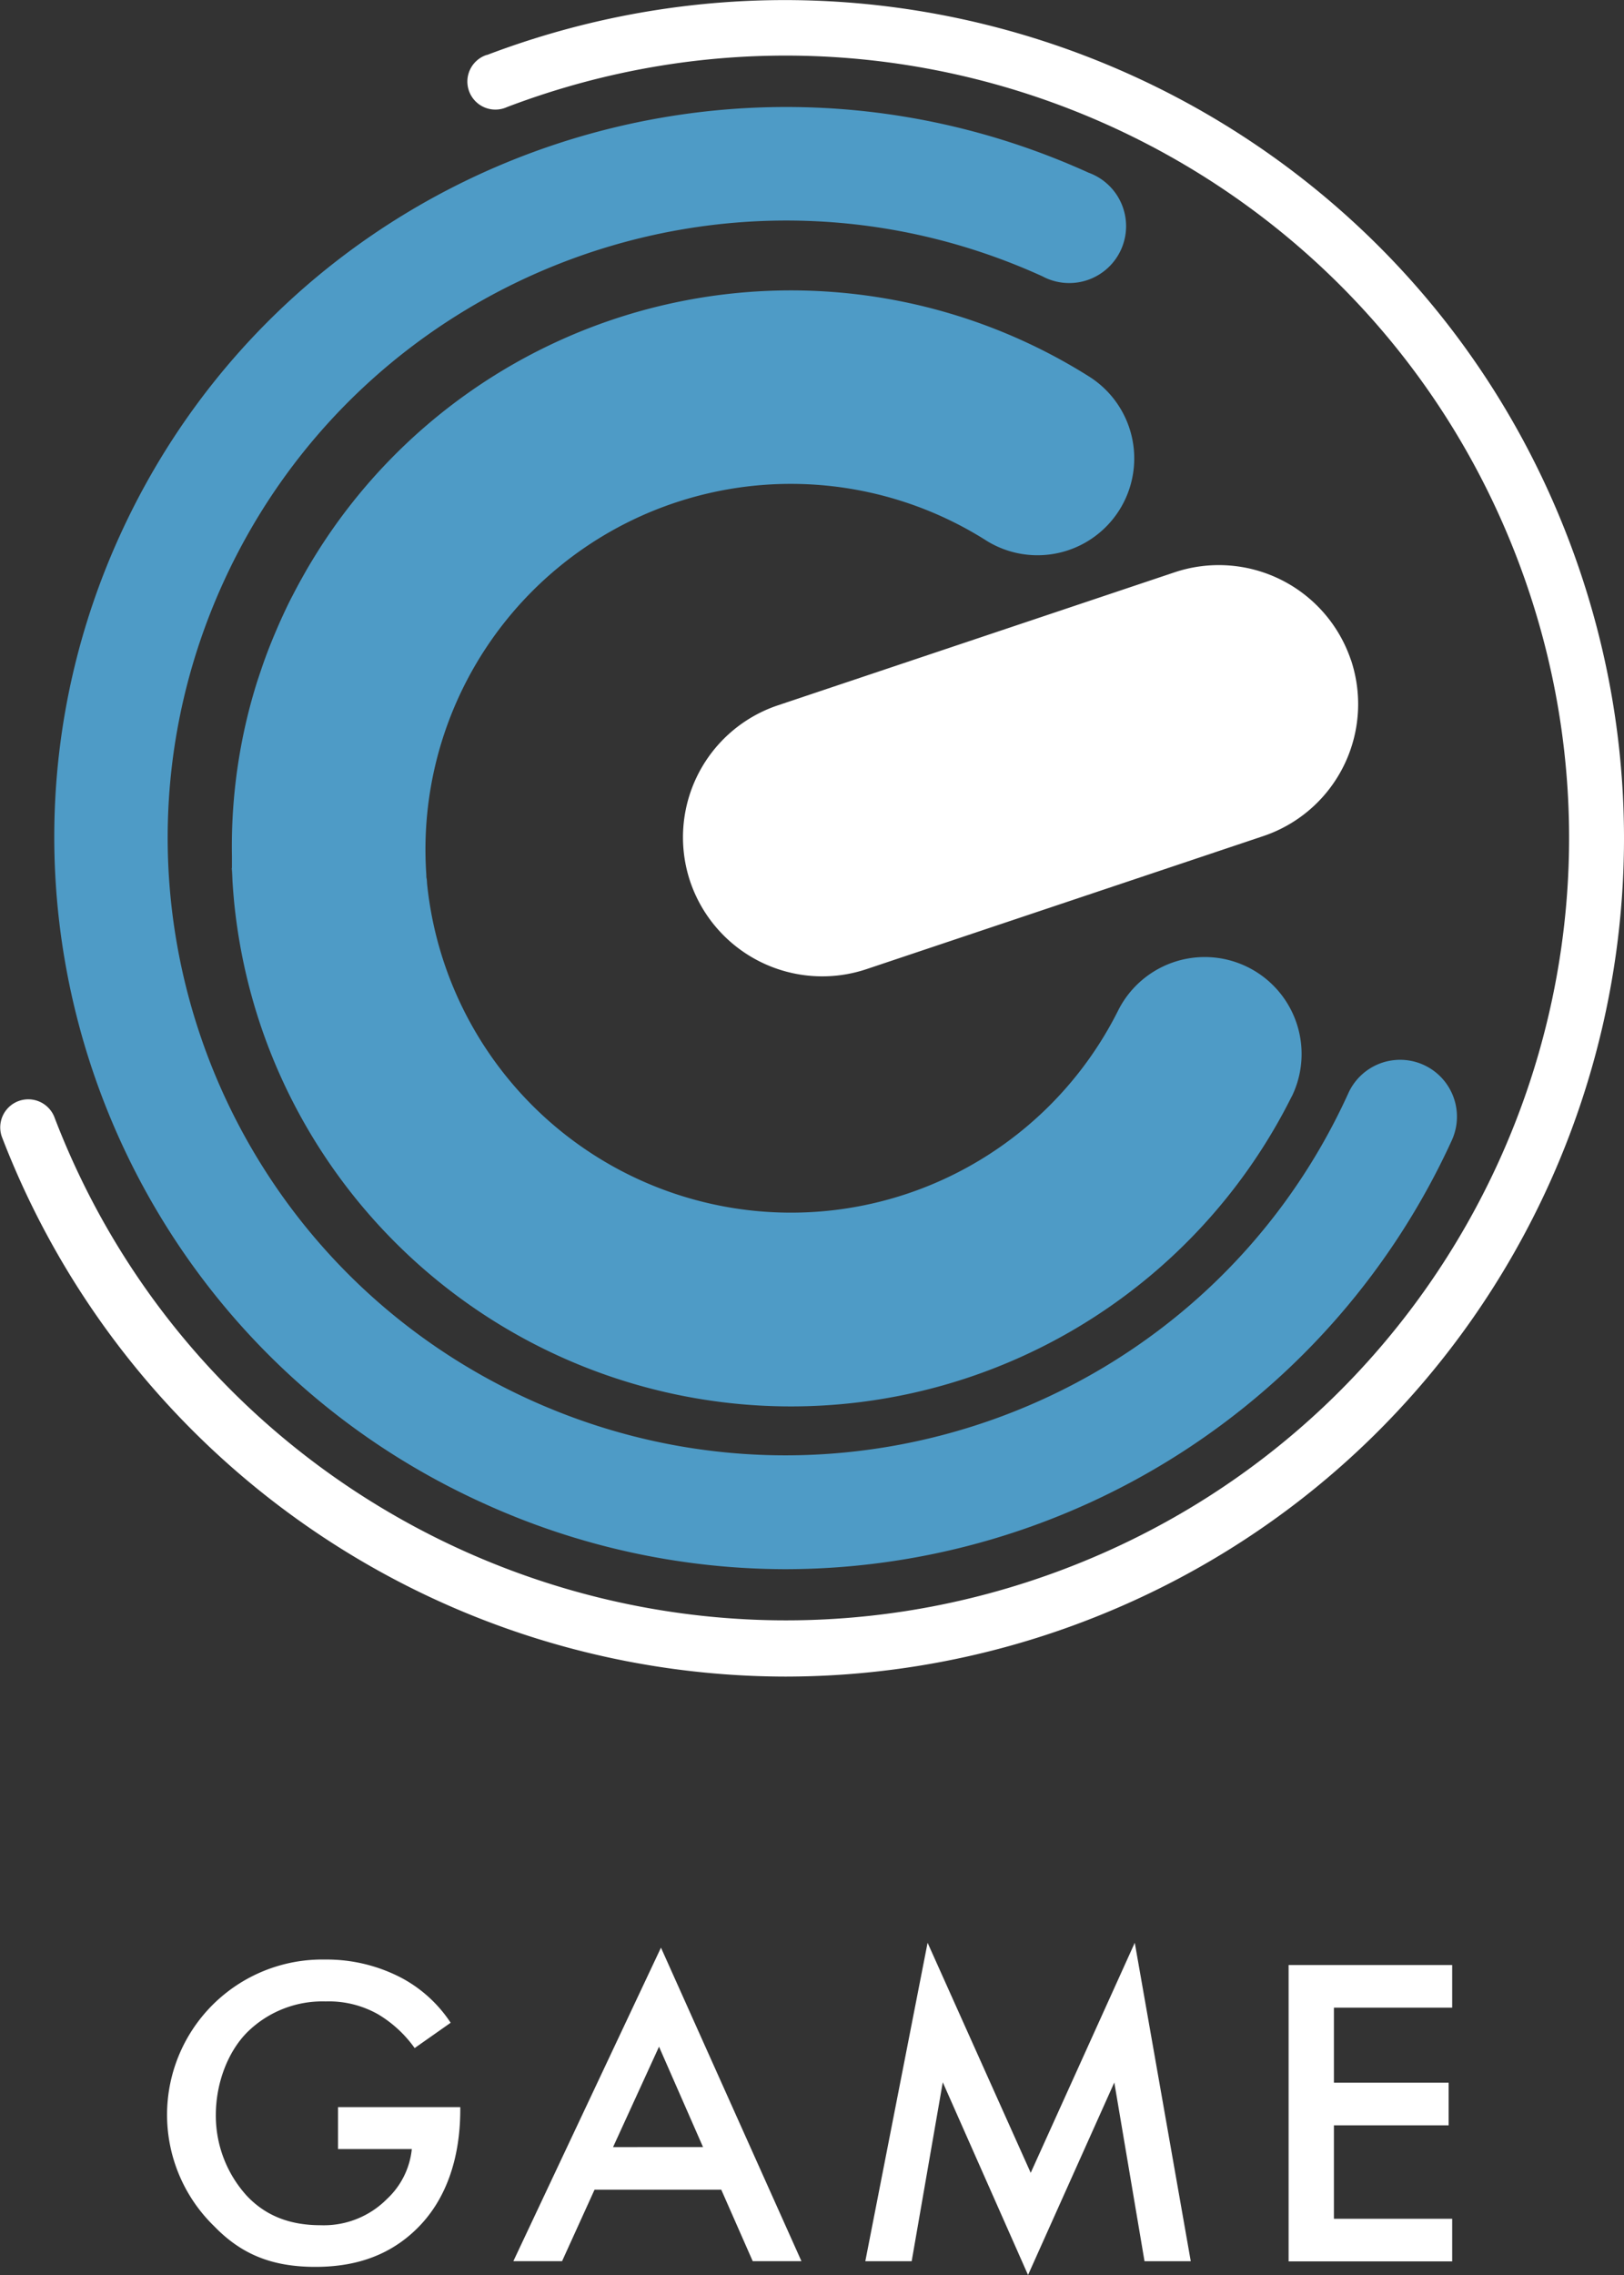 <svg id="图层_1" data-name="图层 1" xmlns="http://www.w3.org/2000/svg" viewBox="0 0 400 560"><rect x="0" y="0" width="400" height="560" fill="#333333" stroke="none"/><defs><style>.cls-1{fill:#fff;}.cls-2{fill:#4e9bc6;}</style></defs><g id="组_6643" data-name="组 6643"><path id="路径_3-3" data-name="路径 3-3" class="cls-1" d="M83.26,518.68h30.11v.54c0,12.47-3.72,22.63-10.84,29.52C95,556.06,86,558,77.67,558c-10.62,0-18.18-3.06-24.86-9.95a38.22,38.22,0,0,1,27.27-65.7A39.66,39.66,0,0,1,99.14,487,33.17,33.17,0,0,1,111,497.91l-8.87,6.23a29.71,29.71,0,0,0-9-8.31,24.61,24.61,0,0,0-12.92-3.17,26.35,26.35,0,0,0-19.27,7.54c-4.82,4.81-7.78,12.57-7.78,20.44a29.32,29.32,0,0,0,7.56,19.79c5,5.36,11.28,7.32,18.29,7.32A21.91,21.91,0,0,0,95.3,541.3,19.47,19.47,0,0,0,101.43,529H83.26Z"/><path id="路径_4-3" data-name="路径 4-3" class="cls-1" d="M177.65,539H146.44l-8,17.6h-12l36.36-77.18,34.6,77.18h-12Zm-4.49-10.49-10.84-24.71L151,528.52Z"/><path id="路径_5-3" data-name="路径 5-3" class="cls-1" d="M213.13,556.61l15.34-78.39,25.4,56.63,25.63-56.63,13.79,78.39H281.9l-7.44-44L253.21,560l-21-47.44-7.66,44.05Z"/><path id="路径_6-3" data-name="路径 6-3" class="cls-1" d="M357.68,494.19H328.55v18.48h28.26v10.49H328.55v23h29.13v10.49H317.39V483.7h40.29Z"/></g><g id="路径_27-4" data-name="路径 27-4"><path id="路径_1764-4" data-name="路径 1764-4" class="cls-1" d="M193.48,412.7A207.09,207.09,0,0,1,.43,279.75a6.91,6.91,0,0,1,12.91-4.91C51.28,374.2,162.72,424.05,262.25,386.18S411.71,237.06,373.78,137.7,224.4-11.51,124.87,26.36h0a6.9,6.9,0,1,1-5-12.84l.11,0C226.67-26.95,346,26.65,386.5,133.19S373.31,358.86,266.59,399.28a206.83,206.83,0,0,1-73.11,13.42Z"/></g><g id="路径_28-4" data-name="路径 28-4"><path id="路径_1765-4" data-name="路径 1765-4" class="cls-2" d="M193.47,386.26A179.89,179.89,0,0,1,119,370C28.51,329-11.61,222.09,29.53,131.8c41.19-90.44,148-130.41,238.62-89.28A14,14,0,1,1,256.72,68l-.16-.07C180.05,33.23,89.81,67,55,143.38s-1,166.46,75.54,201.19,166.74,1,201.53-75.4a14,14,0,0,1,25.57,11.41c0,.06-.05.11-.07.16A180.69,180.69,0,0,1,193.46,386.26Z"/></g><g id="组_6630-8" data-name="组 6630-8"><path id="路径_1766-4" data-name="路径 1766-4" class="cls-2" d="M57.34,218.46c-.08-1.08-.14-2.16-.19-3.24C57.21,216.3,57.26,217.39,57.34,218.46Z"/><path id="路径_1767-4" data-name="路径 1767-4" class="cls-2" d="M57.1,213.77c0,.48,0,1,0,1.45,0-.53,0-1.06-.06-1.58A.57.57,0,0,0,57.1,213.77Z"/><path id="路径_1768-4" data-name="路径 1768-4" class="cls-2" d="M318.18,269.85a137.85,137.85,0,0,1-254-17.48A138.32,138.32,0,0,1,58,225.05c-.09-.73-.17-1.45-.25-2.18s-.16-1.65-.23-2.47c-.05-.65-.11-1.29-.15-1.94-.06-.81-.11-1.61-.14-2.41s-.08-1.52-.1-2.29a.57.57,0,0,1,0-.13.92.92,0,0,1,0-.16c0-.63,0-1.27,0-1.9,0-.28,0-.57,0-.85A135.14,135.14,0,0,1,61.7,173.4c.41-1.54.86-3.07,1.32-4.59s1-3.05,1.5-4.55q1.17-3.4,2.54-6.75c.61-1.48,1.24-2.95,1.89-4.43,1-2.2,2-4.38,3.15-6.55.74-1.43,1.5-2.87,2.3-4.28.39-.71.8-1.42,1.2-2.13q1.23-2.1,2.54-4.19a137.82,137.82,0,0,1,189.8-43.44l.14.09A23.83,23.83,0,1,1,243,133.11l-.28-.18A90,90,0,0,0,105,215.22c0,.35,0,.7.08,1.06s.08,1,.13,1.46a90.11,90.11,0,0,0,170.25,30.89,23.86,23.86,0,0,1,42.74,21.22Z"/></g><g id="矩形_7-4" data-name="矩形 7-4"><path id="路径_1769-4" data-name="路径 1769-4" class="cls-1" d="M332.74,162.42h0a34.27,34.27,0,0,1-21.62,43.4h0l-97.64,32.72A34.35,34.35,0,0,1,170,217h0a34.26,34.26,0,0,1,21.63-43.39h0l97.64-32.72a34.34,34.34,0,0,1,43.47,21.58Z"/></g></svg>